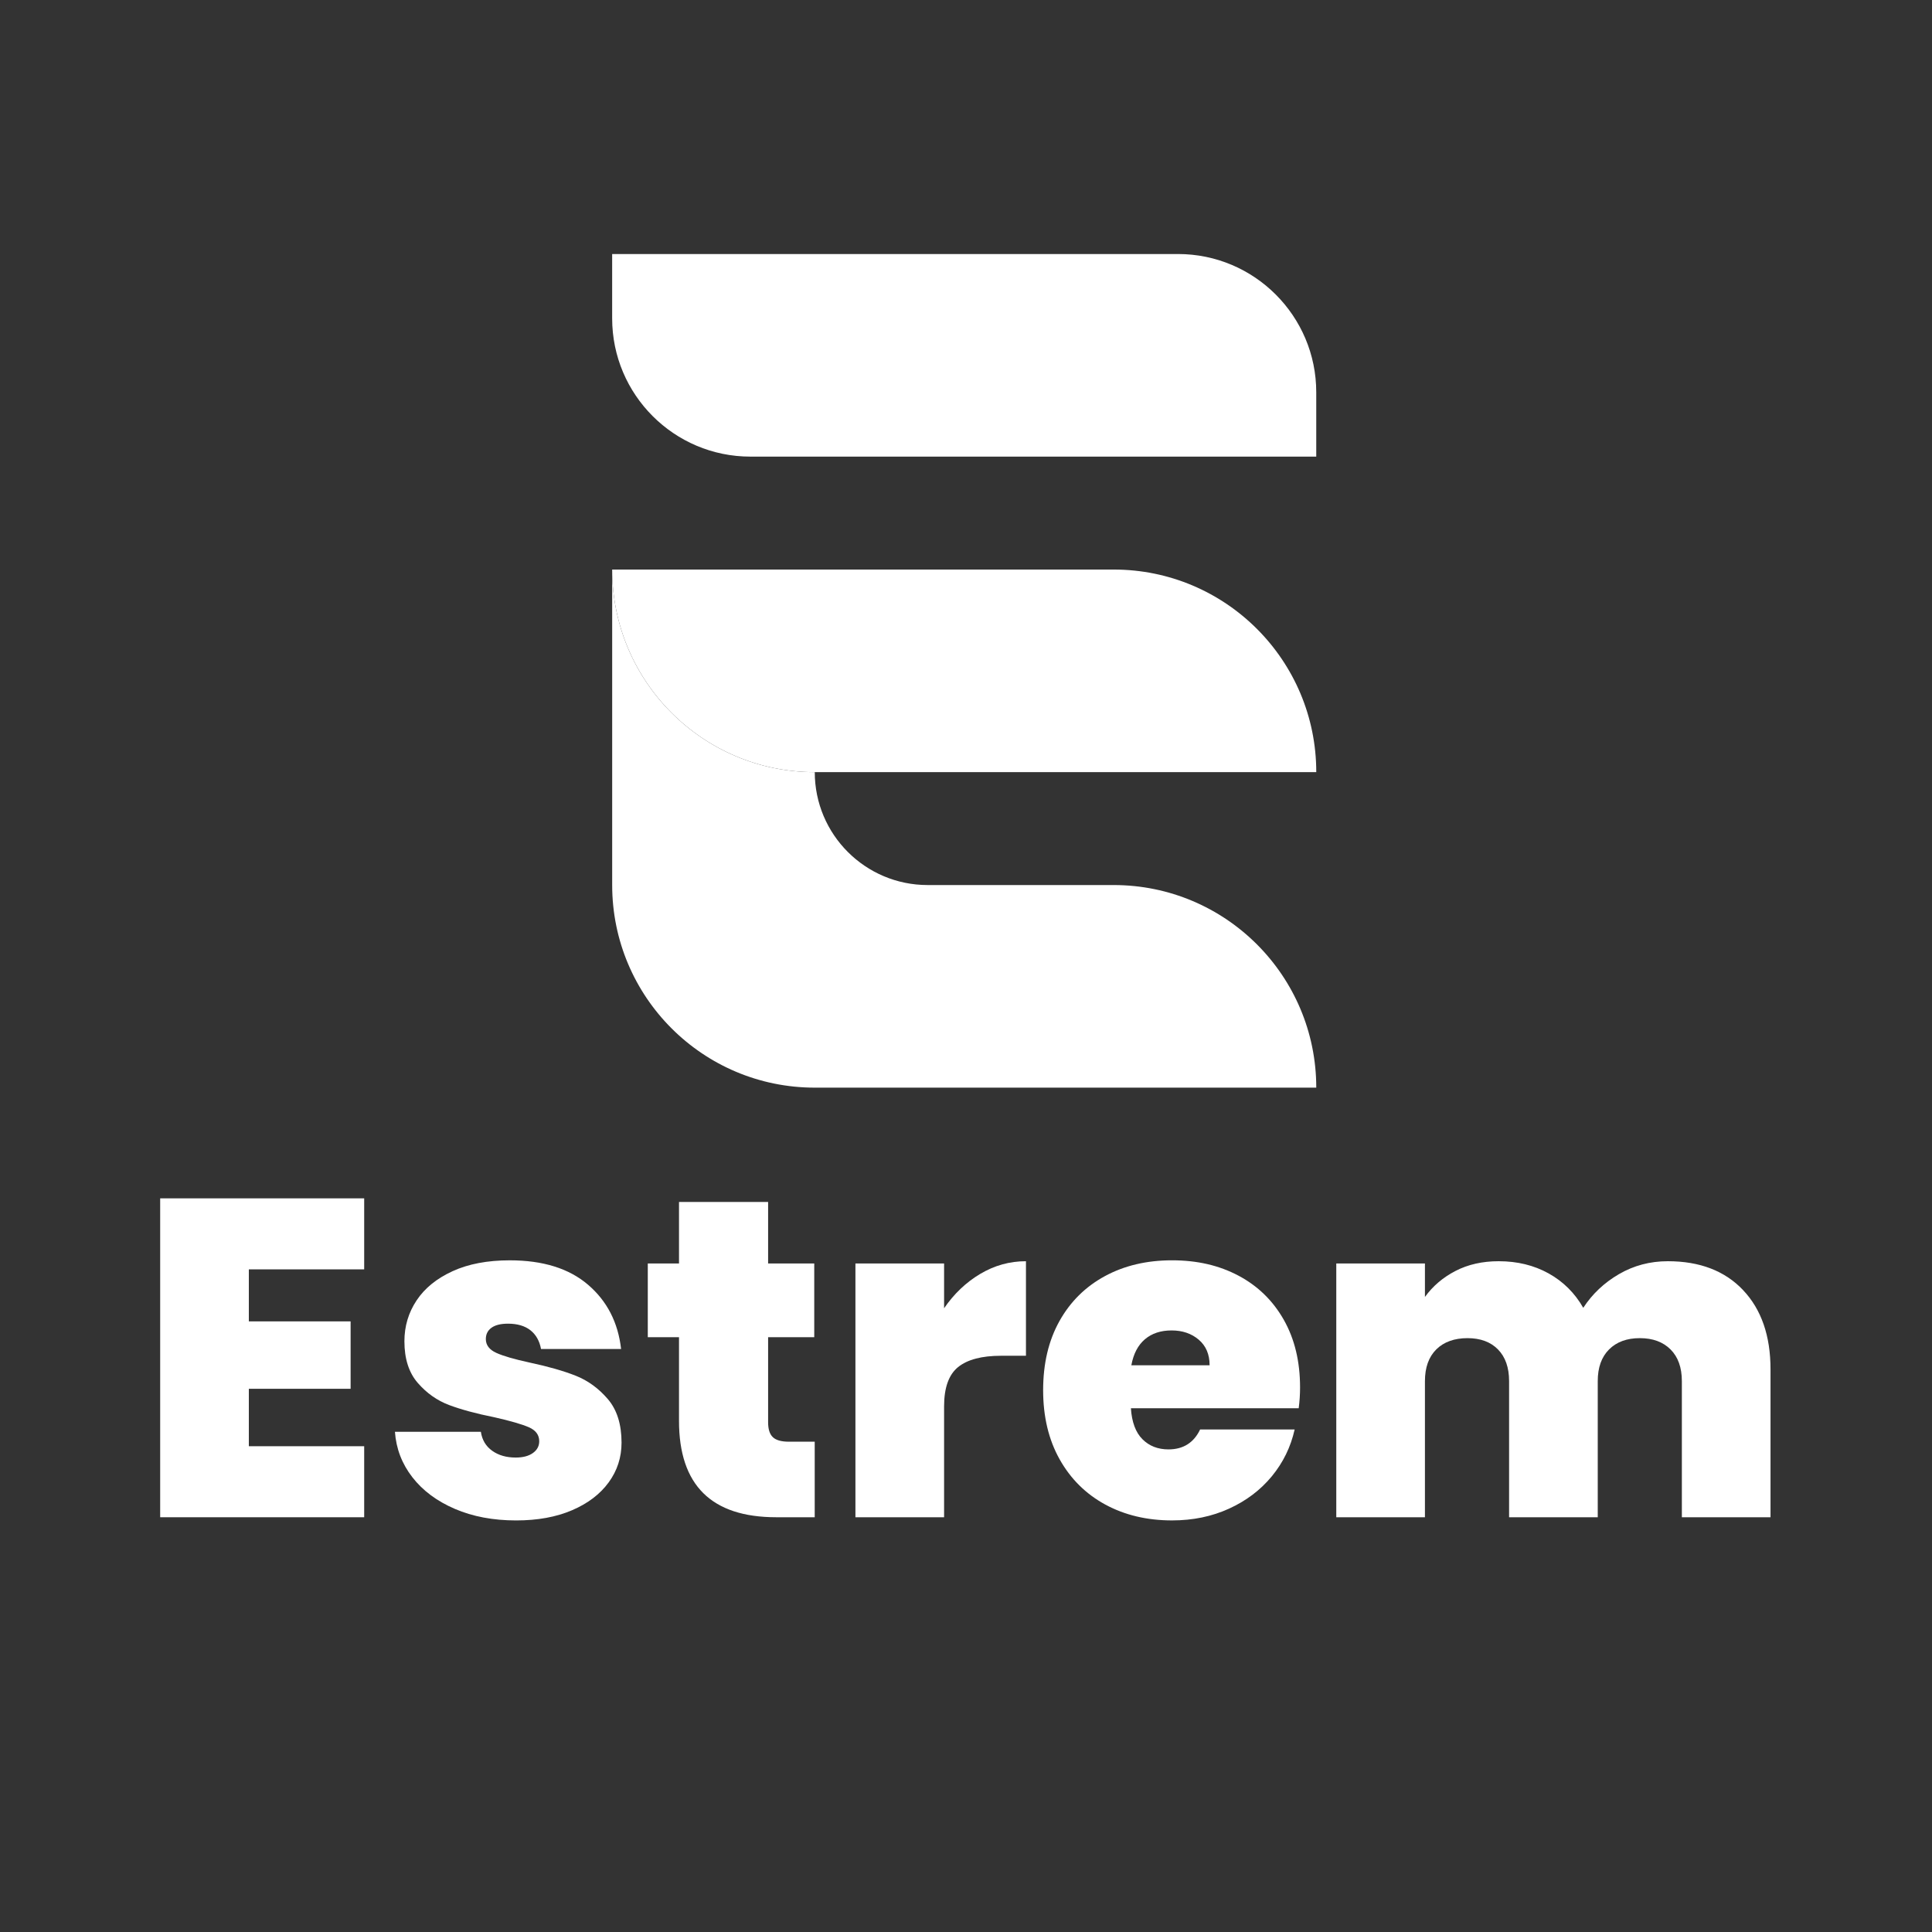 <?xml version="1.0" encoding="UTF-8"?>
<svg id="Layer_1" data-name="Layer 1" xmlns="http://www.w3.org/2000/svg" viewBox="0 0 1080 1080">
  <rect x="0" y="0" width="1080" height="1080" fill="#333333" stroke="none"/>
  <defs>
    <style>
      .cls-1 {
        fill: #fff;
        stroke-width: 0px;
      }
    </style>
  </defs>
  <g>
    <path class="cls-1" d="m342.2,142h316.31c42.65,0,77.28,34.63,77.28,77.28v35.97h-316.31c-42.65,0-77.28-34.63-77.28-77.28v-35.97h0Z"/>
    <path class="cls-1" d="m735.8,431.63h-280.34c-62.55,0-113.25-50.7-113.25-113.25h280.34c62.55,0,113.25,50.7,113.25,113.25Z"/>
    <path class="cls-1" d="m735.8,608h-280.34c-62.55,0-113.25-50.7-113.25-113.25v-176.37c0,62.55,50.7,113.25,113.25,113.25h0c0,34.86,28.26,63.12,63.12,63.12h103.97c62.55,0,113.25,50.7,113.25,113.25Z"/>
  </g>
  <g>
    <path class="cls-1" d="m139.1,709.58v29.08h56.89v37.68h-56.89v32.11h64.48v39.7h-114.04v-178.27h114.04v39.7h-64.48Z"/>
    <path class="cls-1" d="m254.28,843.48c-10.03-4.3-17.95-10.2-23.77-17.7-5.82-7.5-9.06-15.97-9.74-25.41h48.04c.67,4.55,2.78,8.09,6.32,10.62,3.54,2.53,7.92,3.79,13.15,3.79,4.05,0,7.25-.84,9.61-2.53,2.36-1.68,3.54-3.88,3.54-6.58,0-3.54-1.94-6.15-5.82-7.84-3.88-1.68-10.28-3.54-19.22-5.56-10.11-2.02-18.55-4.3-25.29-6.83-6.74-2.53-12.6-6.66-17.57-12.39-4.97-5.73-7.46-13.48-7.46-23.26,0-8.43,2.28-16.06,6.83-22.88,4.55-6.83,11.25-12.26,20.1-16.31s19.51-6.07,31.99-6.07c18.54,0,33.13,4.55,43.75,13.66,10.62,9.1,16.77,21.07,18.46,35.91h-44.76c-.85-4.55-2.83-8.05-5.94-10.49-3.12-2.44-7.29-3.67-12.52-3.67-4.05,0-7.12.76-9.23,2.28-2.11,1.52-3.16,3.63-3.16,6.32,0,3.37,1.94,5.94,5.82,7.71,3.88,1.77,10.11,3.58,18.71,5.44,10.28,2.19,18.84,4.64,25.67,7.33,6.83,2.7,12.81,7.04,17.95,13.02,5.14,5.99,7.71,14.12,7.71,24.4,0,8.26-2.4,15.68-7.21,22.25-4.8,6.57-11.63,11.76-20.48,15.55-8.85,3.79-19.26,5.69-31.23,5.69-12.81,0-24.24-2.15-34.26-6.45Z"/>
    <path class="cls-1" d="m455.43,805.92v42.23h-21.49c-36.25,0-54.37-17.95-54.37-53.86v-46.78h-17.45v-41.22h17.45v-34.39h49.81v34.39h25.79v41.22h-25.79v47.54c0,3.88.88,6.66,2.65,8.34,1.77,1.69,4.76,2.53,8.98,2.53h14.41Z"/>
    <path class="cls-1" d="m547.98,712.11c7.92-4.72,16.44-7.08,25.54-7.08v52.85h-13.91c-10.79,0-18.8,2.11-24.02,6.32-5.23,4.22-7.84,11.55-7.84,22v61.95h-49.56v-141.86h49.56v25.03c5.56-8.09,12.3-14.5,20.23-19.22Z"/>
    <path class="cls-1" d="m725.99,787.21h-93.81c.51,7.76,2.66,13.53,6.45,17.32s8.64,5.69,14.54,5.69c8.26,0,14.16-3.71,17.7-11.13h52.85c-2.19,9.78-6.45,18.5-12.77,26.17-6.32,7.67-14.29,13.7-23.9,18.08-9.61,4.39-20.23,6.58-31.86,6.58-13.99,0-26.42-2.95-37.3-8.85-10.87-5.9-19.39-14.33-25.54-25.29-6.16-10.96-9.23-23.85-9.23-38.69s3.04-27.69,9.1-38.56,14.54-19.26,25.41-25.16c10.87-5.9,23.39-8.85,37.55-8.85s26.38,2.87,37.17,8.6c10.79,5.73,19.22,13.95,25.29,24.65,6.07,10.71,9.1,23.31,9.1,37.8,0,3.88-.25,7.76-.76,11.63Zm-49.81-24.02c0-6.07-2.02-10.83-6.07-14.29-4.05-3.45-9.1-5.18-15.17-5.18s-11.04,1.64-14.92,4.93c-3.88,3.29-6.41,8.13-7.59,14.54h43.75Z"/>
    <path class="cls-1" d="m974.43,721.22c10.2,10.79,15.3,25.54,15.3,44.25v82.69h-49.56v-76.11c0-7.59-2.11-13.48-6.32-17.7-4.21-4.21-9.95-6.32-17.19-6.32s-12.98,2.11-17.19,6.32c-4.22,4.22-6.32,10.11-6.32,17.7v76.11h-49.56v-76.11c0-7.59-2.07-13.48-6.2-17.7-4.13-4.21-9.82-6.32-17.07-6.32s-13.24,2.11-17.45,6.32-6.32,10.11-6.32,17.7v76.11h-49.56v-141.86h49.56v18.71c4.38-6.07,10.07-10.91,17.07-14.54,6.99-3.62,15.04-5.44,24.15-5.44,10.45,0,19.76,2.28,27.94,6.83,8.17,4.55,14.62,10.96,19.34,19.22,5.06-7.75,11.71-14.03,19.98-18.84,8.26-4.8,17.36-7.21,27.31-7.21,17.87,0,31.9,5.4,42.1,16.18Z"/>
  </g>
</svg>